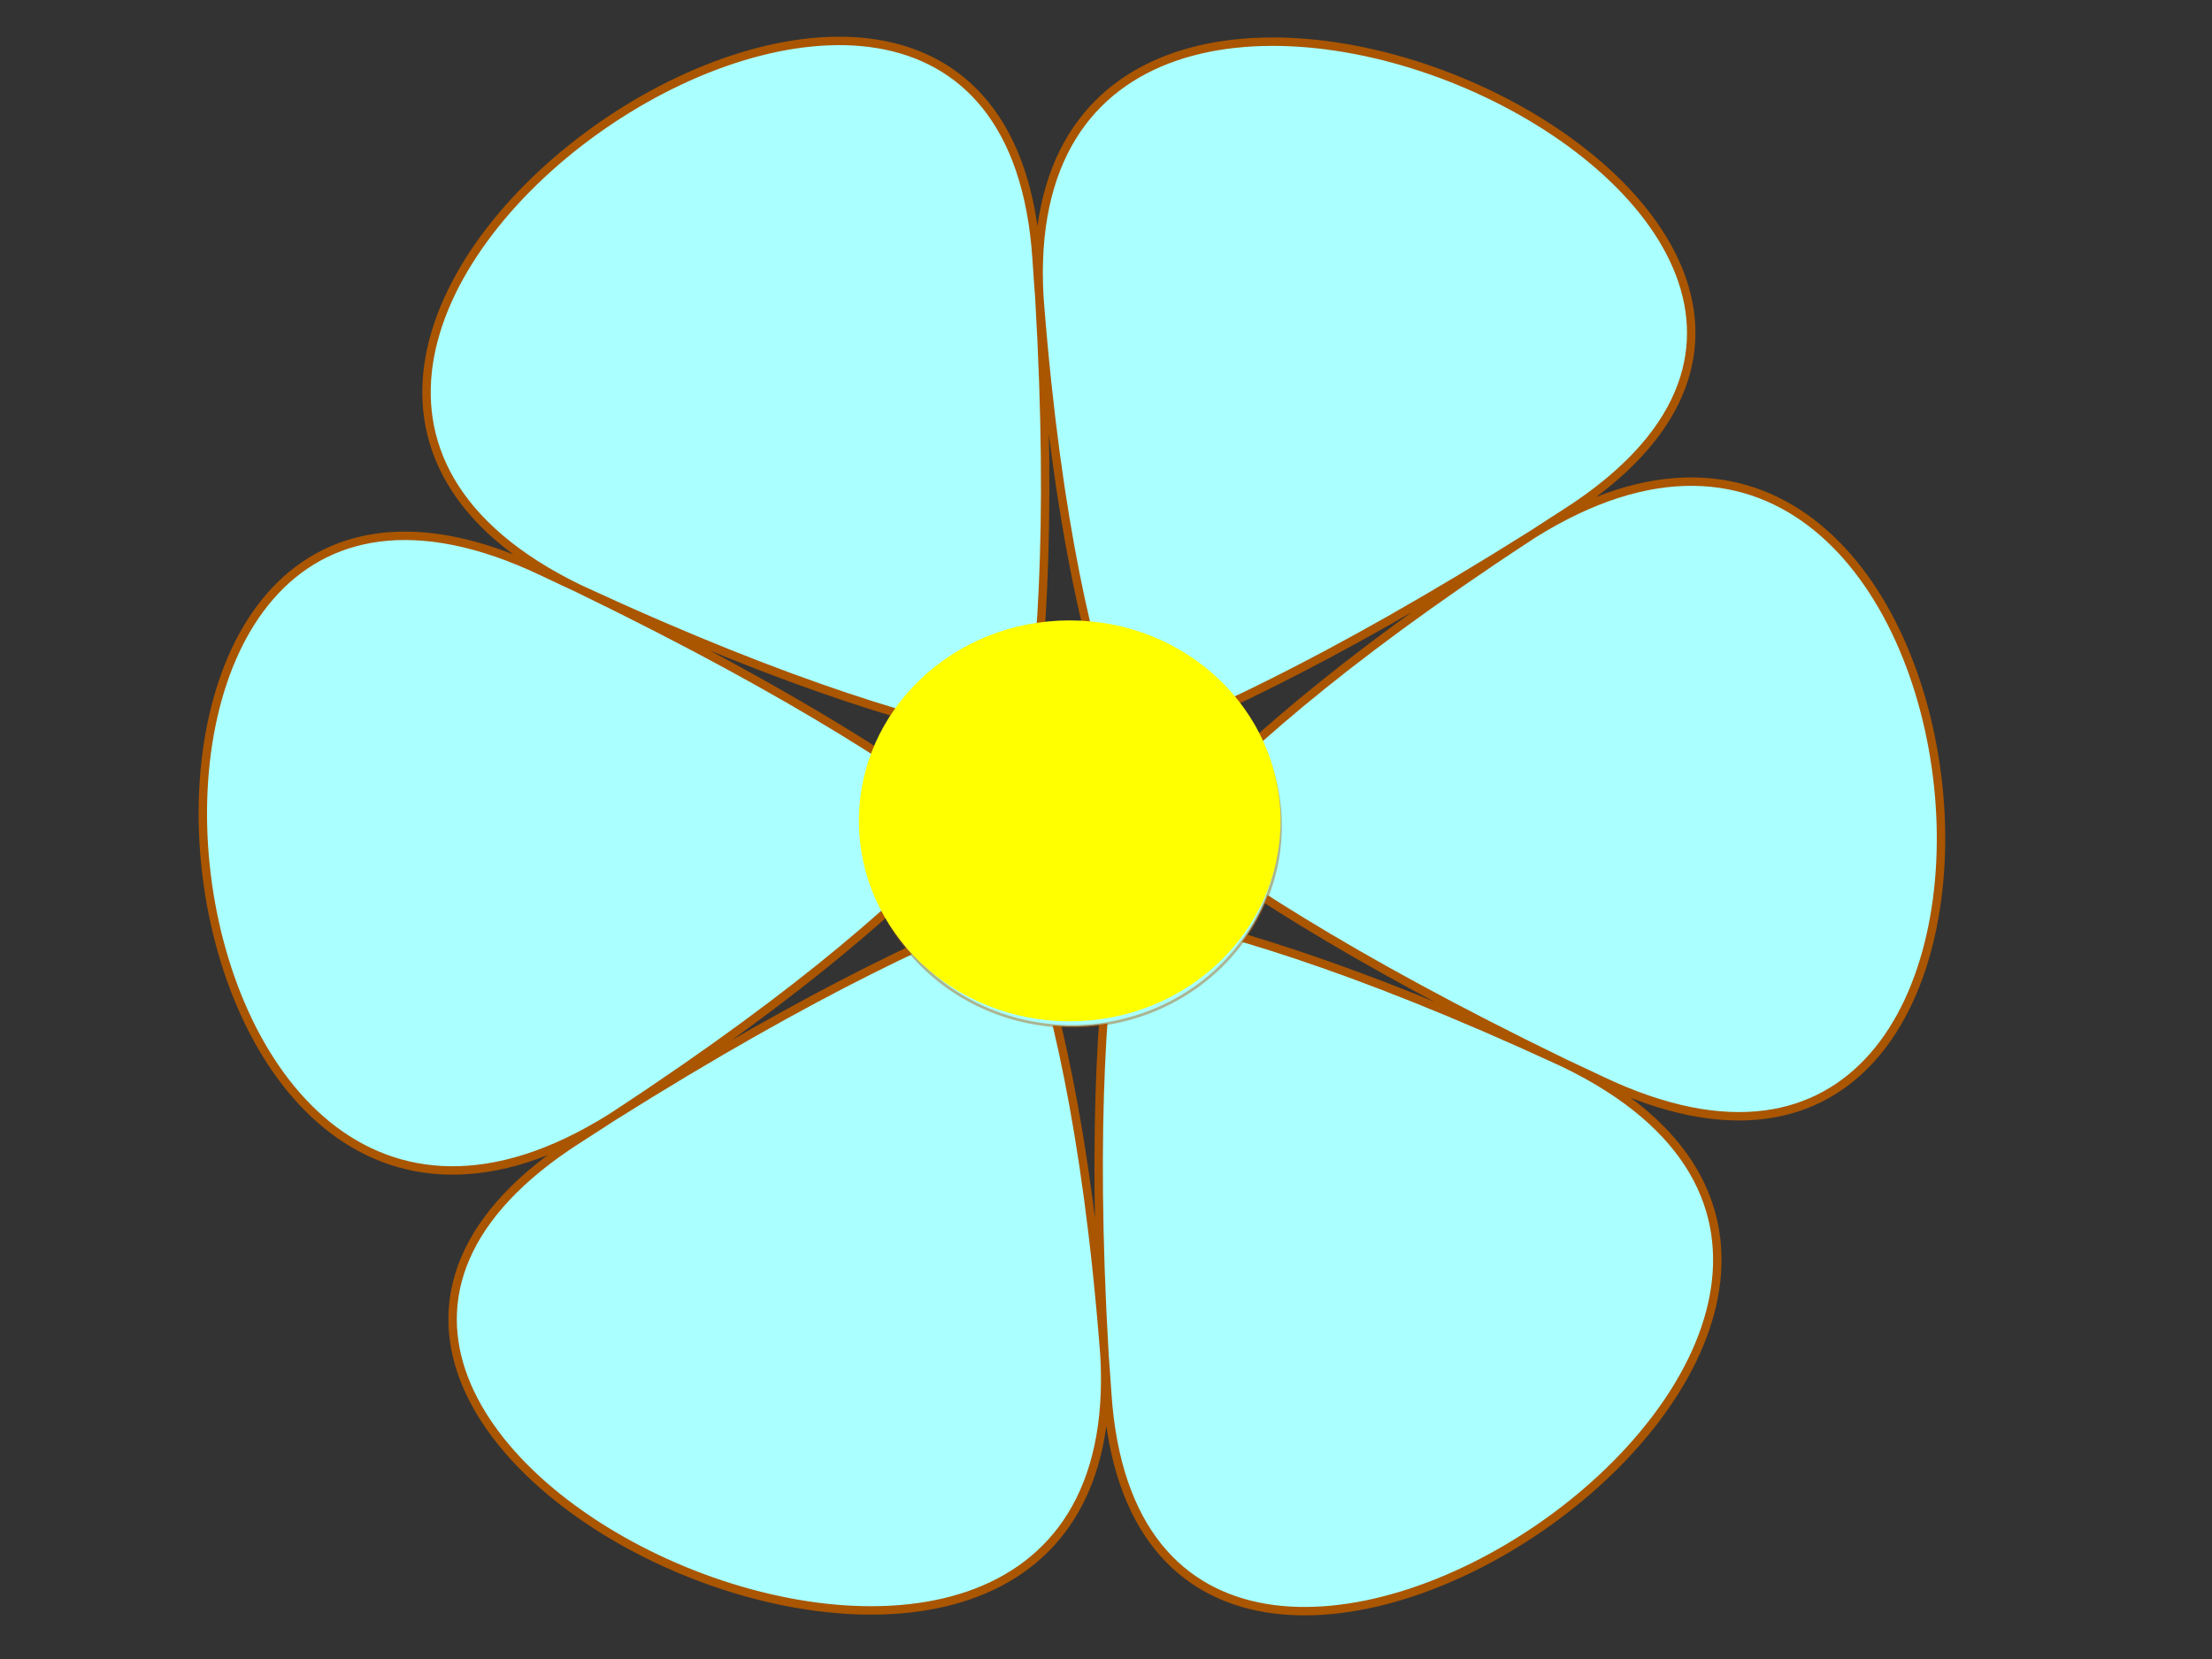 <?xml version="1.0"?><svg width="640" height="480" xmlns="http://www.w3.org/2000/svg">
 <rect width="100%" height="100%" fill="#333333" stroke="none"/>
 <title>sdfdlsjm</title>
 <g>
  <title>Layer 1</title>
  <g id="layer1">
   <path d="m452.98,148.433c137.854,-88.049 -161.526,-221.199 -152.262,-62.403c16.026,274.685 -94.04,104.278 162.476,226.54c148.292,70.68 118.619,-245 -19.882,-157.893c-239.58,150.677 -141.014,-26.108 -122.959,248.461c10.437,158.728 280.145,-23.801 132.379,-95.49c-255.606,-124.008 -46.973,-130.387 -285.435,21.921c-137.854,88.049 161.526,221.199 152.262,62.403c-16.026,-274.685 94.04,-104.278 -162.476,-226.54c-148.292,-70.68 -118.619,245 19.882,157.893c239.58,-150.677 141.014,26.108 122.959,-248.461c-10.437,-158.728 -280.145,23.801 -132.379,95.49c255.606,124.008 46.973,130.387 285.435,-21.921z" id="path1317" fill="#aaffff" fill-rule="evenodd" stroke="#aa5500" stroke-width="2.437" stroke-linecap="round" stroke-linejoin="round" stroke-miterlimit="4" stroke-dashoffset="0"/>
   <path d="m370.473,238.999a60.335,57.969 0 1 1 -120.67,0a60.335,57.969 0 1 1 120.67,0z" id="path2119" fill="#aaffff" fill-rule="evenodd" stroke="#aa5500" stroke-width="0.793" stroke-linecap="round" stroke-linejoin="round" stroke-miterlimit="4" stroke-dashoffset="0" stroke-opacity="0.431"/>
   <path d="m250.635,248.59a60.335,57.969 0 0 1 85.622,-61.847l-26.119,52.256l-59.503,9.591z" id="path2161" fill="#aaffff" fill-rule="evenodd" stroke-width="0.793" stroke-linecap="round" stroke-linejoin="round" stroke-miterlimit="4" stroke-dashoffset="0"/>
  </g>
  <ellipse ry="55.5" rx="58.5" id="svg_2" cy="237.5" cx="309.5" stroke-linecap="round" stroke-linejoin="null" stroke-dasharray="null" stroke-width="5" stroke="#ffff00" fill="#ffff00"/>
  <ellipse id="svg_4" cy="256" cx="316" stroke-linecap="round" stroke-linejoin="null" stroke-dasharray="null" stroke-width="5" stroke="#000000" fill="none"/>
 </g>
</svg>